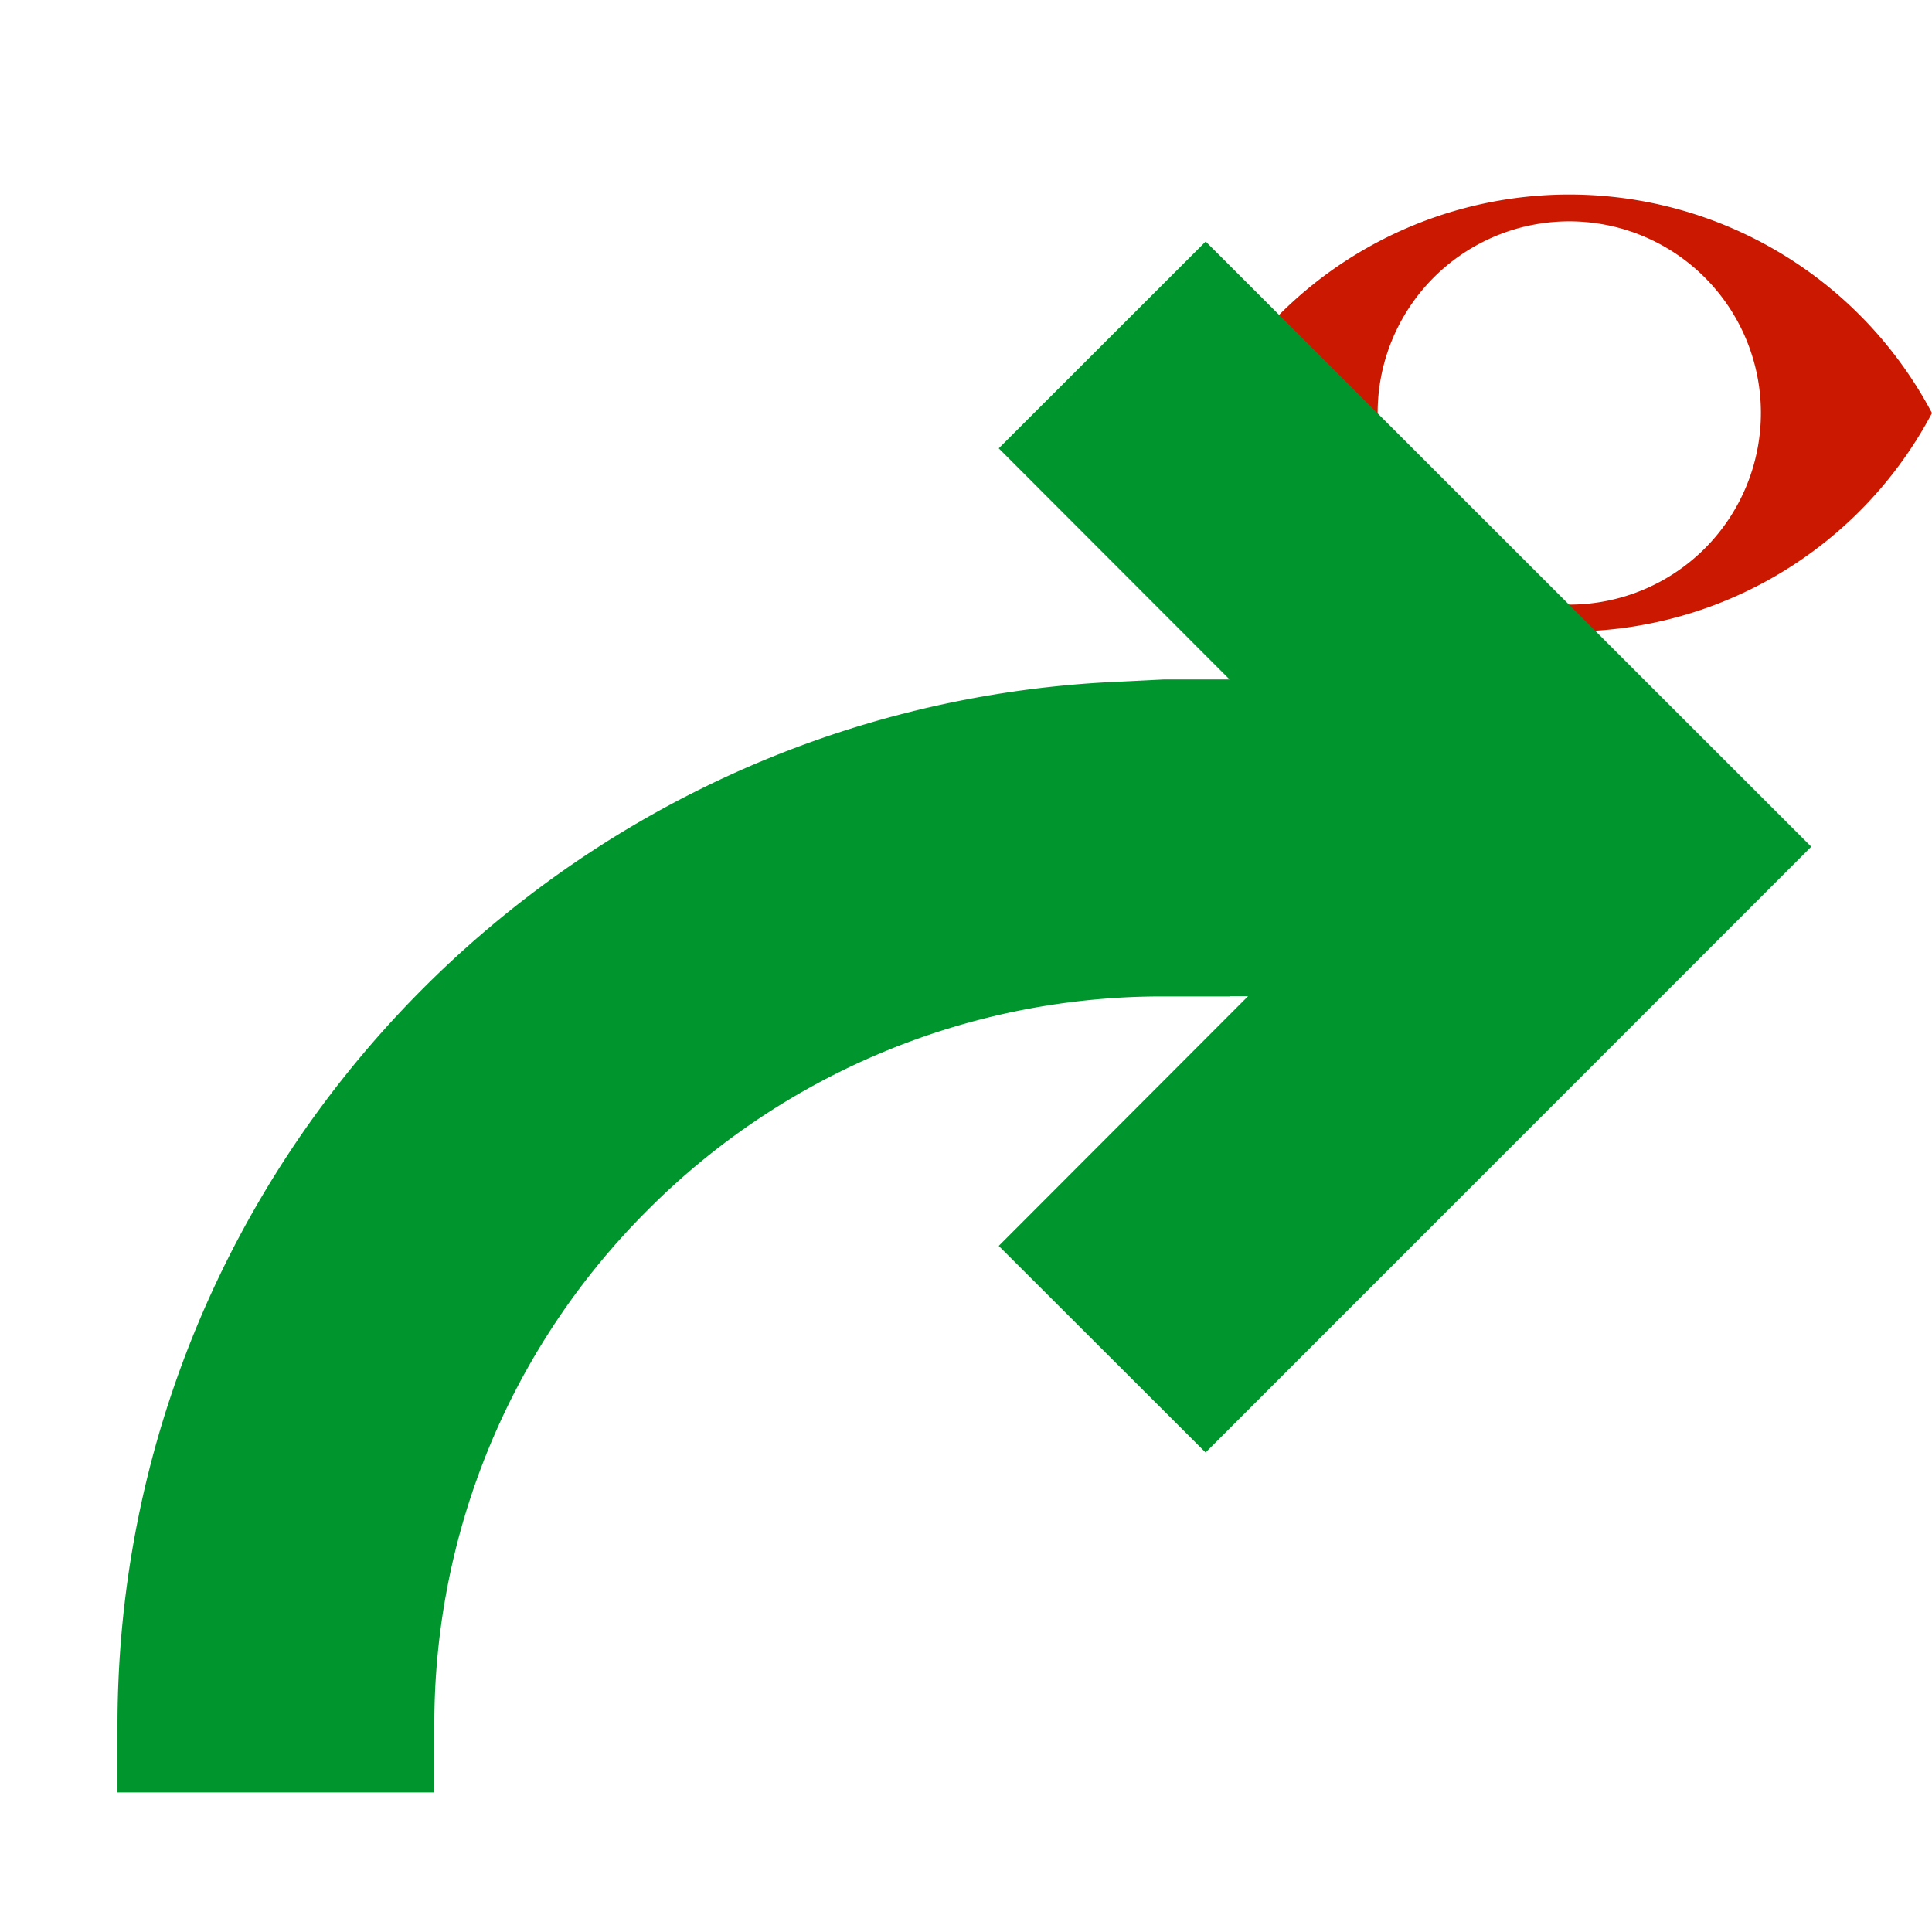<svg width="16" height="16" xmlns="http://www.w3.org/2000/svg" shape-rendering="geometricPrecision" fill="#00962d"><defs><mask id="a"><rect fill="#fff" width="100%" height="100%"/><path d="M12.997.858a4.809 4.809 0 00-4.253 2.563 4.81 4.81 0 008.506 0A4.812 4.812 0 0012.997.858z" fill="#000"/></mask></defs><path d="M12.997 1.611a3.394 3.394 0 00-3.003 1.81 3.397 3.397 0 006.006 0 3.398 3.398 0 00-3.003-1.81zm-.001 3.396a1.587 1.587 0 110-3.174 1.587 1.587 0 010 3.174z" fill="#cb1800"/><path mask="url(#a)" d="M9.985 2L8.271 3.713l1.912 1.914h-.546l-.364.018c-4.608.196-8.3 3.993-8.3 8.646v.553h2.624v-.553a6.01 6.01 0 011.768-4.271 6.008 6.008 0 014.272-1.768h.552V8.25h.147l-2.065 2.068 1.713 1.711L15 7.012 9.985 2z"/></svg>